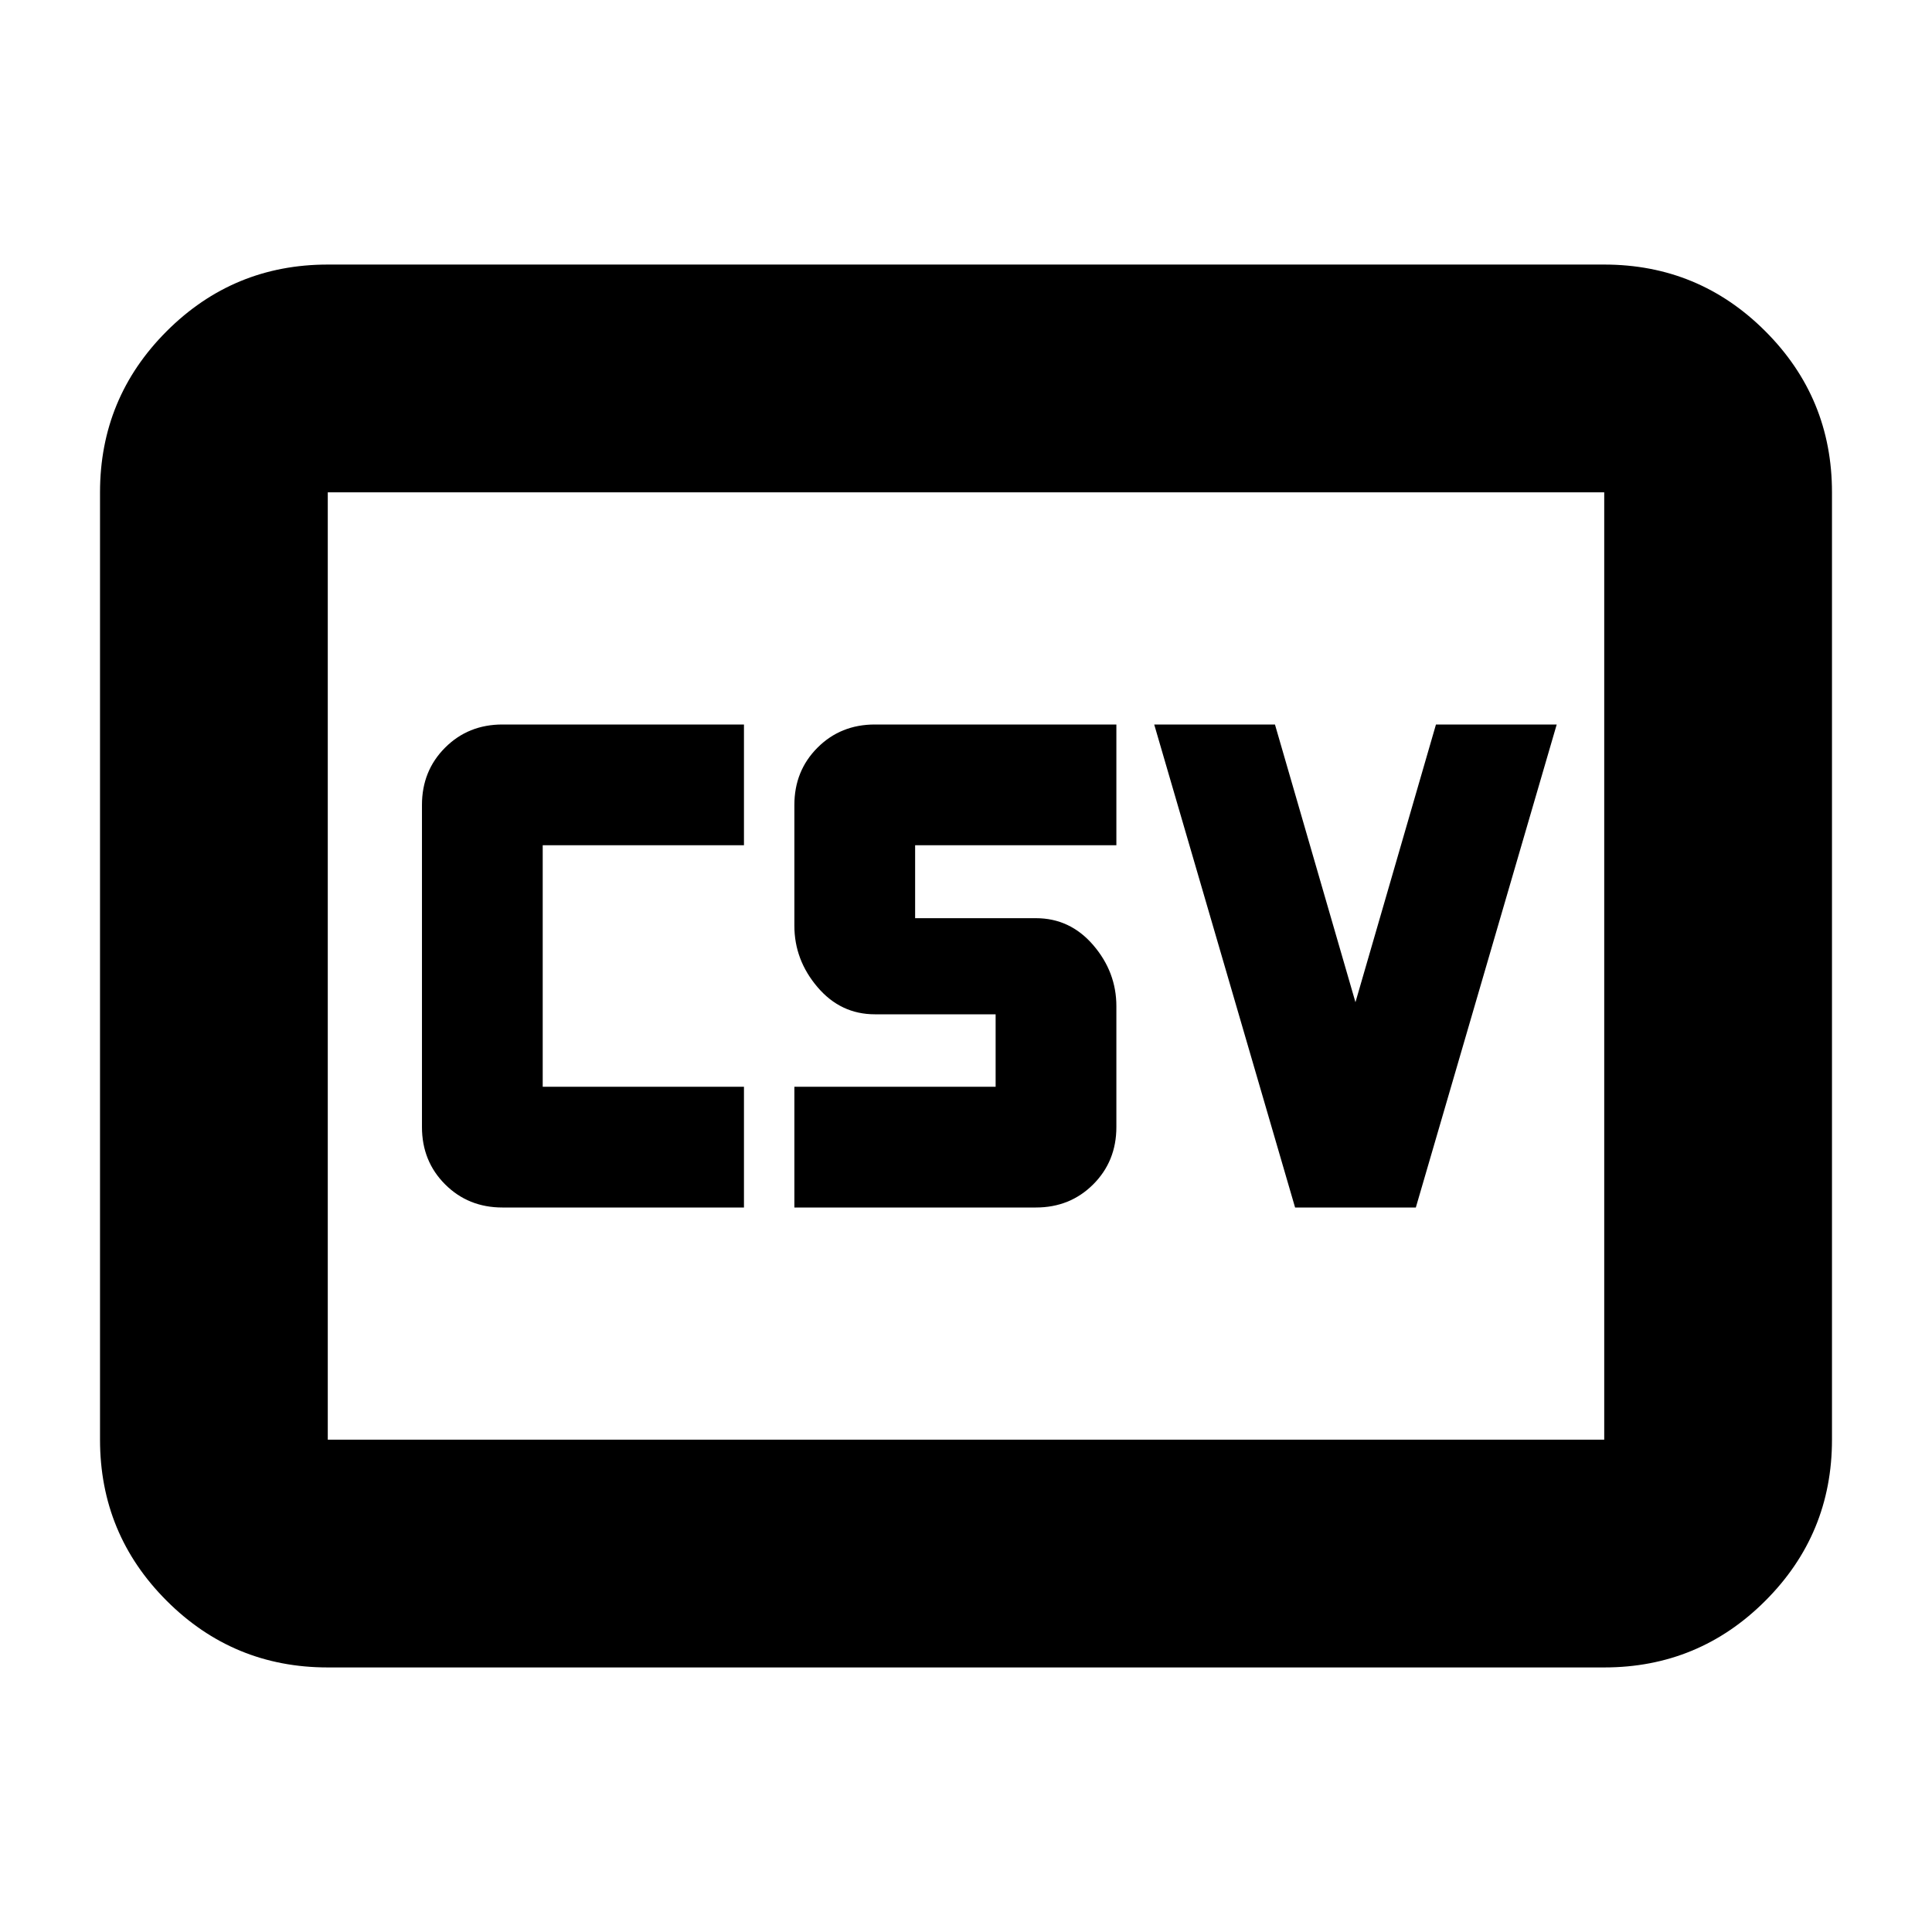 <svg xmlns="http://www.w3.org/2000/svg" height="24" viewBox="0 -960 960 960" width="24"><path d="M249.67-360h120v-60h-100v-120h100v-60h-120q-17 0-28.5 11.5t-11.5 28.5v160q0 17 11.5 28.5t28.5 11.5Zm145.05 0h120q17 0 28.5-11.5t11.5-28.5v-60q0-17-11.5-30.38-11.5-13.38-28.5-13.38h-60V-540h100v-60h-120q-17 0-28.5 11.5t-11.5 28.5v60q0 17 11.5 30.5t28.5 13.5h60v36h-100v60Zm248.8 0h60l70-240h-60l-40 138-40-138h-60l70 240ZM162.87-131.46q-46.93 0-80.05-33.12T49.7-244.63v-470.74q0-46.93 33.12-80.05t80.05-33.12h634.26q46.93 0 80.05 33.12t33.12 80.05v470.74q0 46.93-33.12 80.05t-80.05 33.12H162.87Zm0-113.17h634.26v-470.74H162.87v470.74Zm0 0v-470.74 470.74Z"/></svg>
